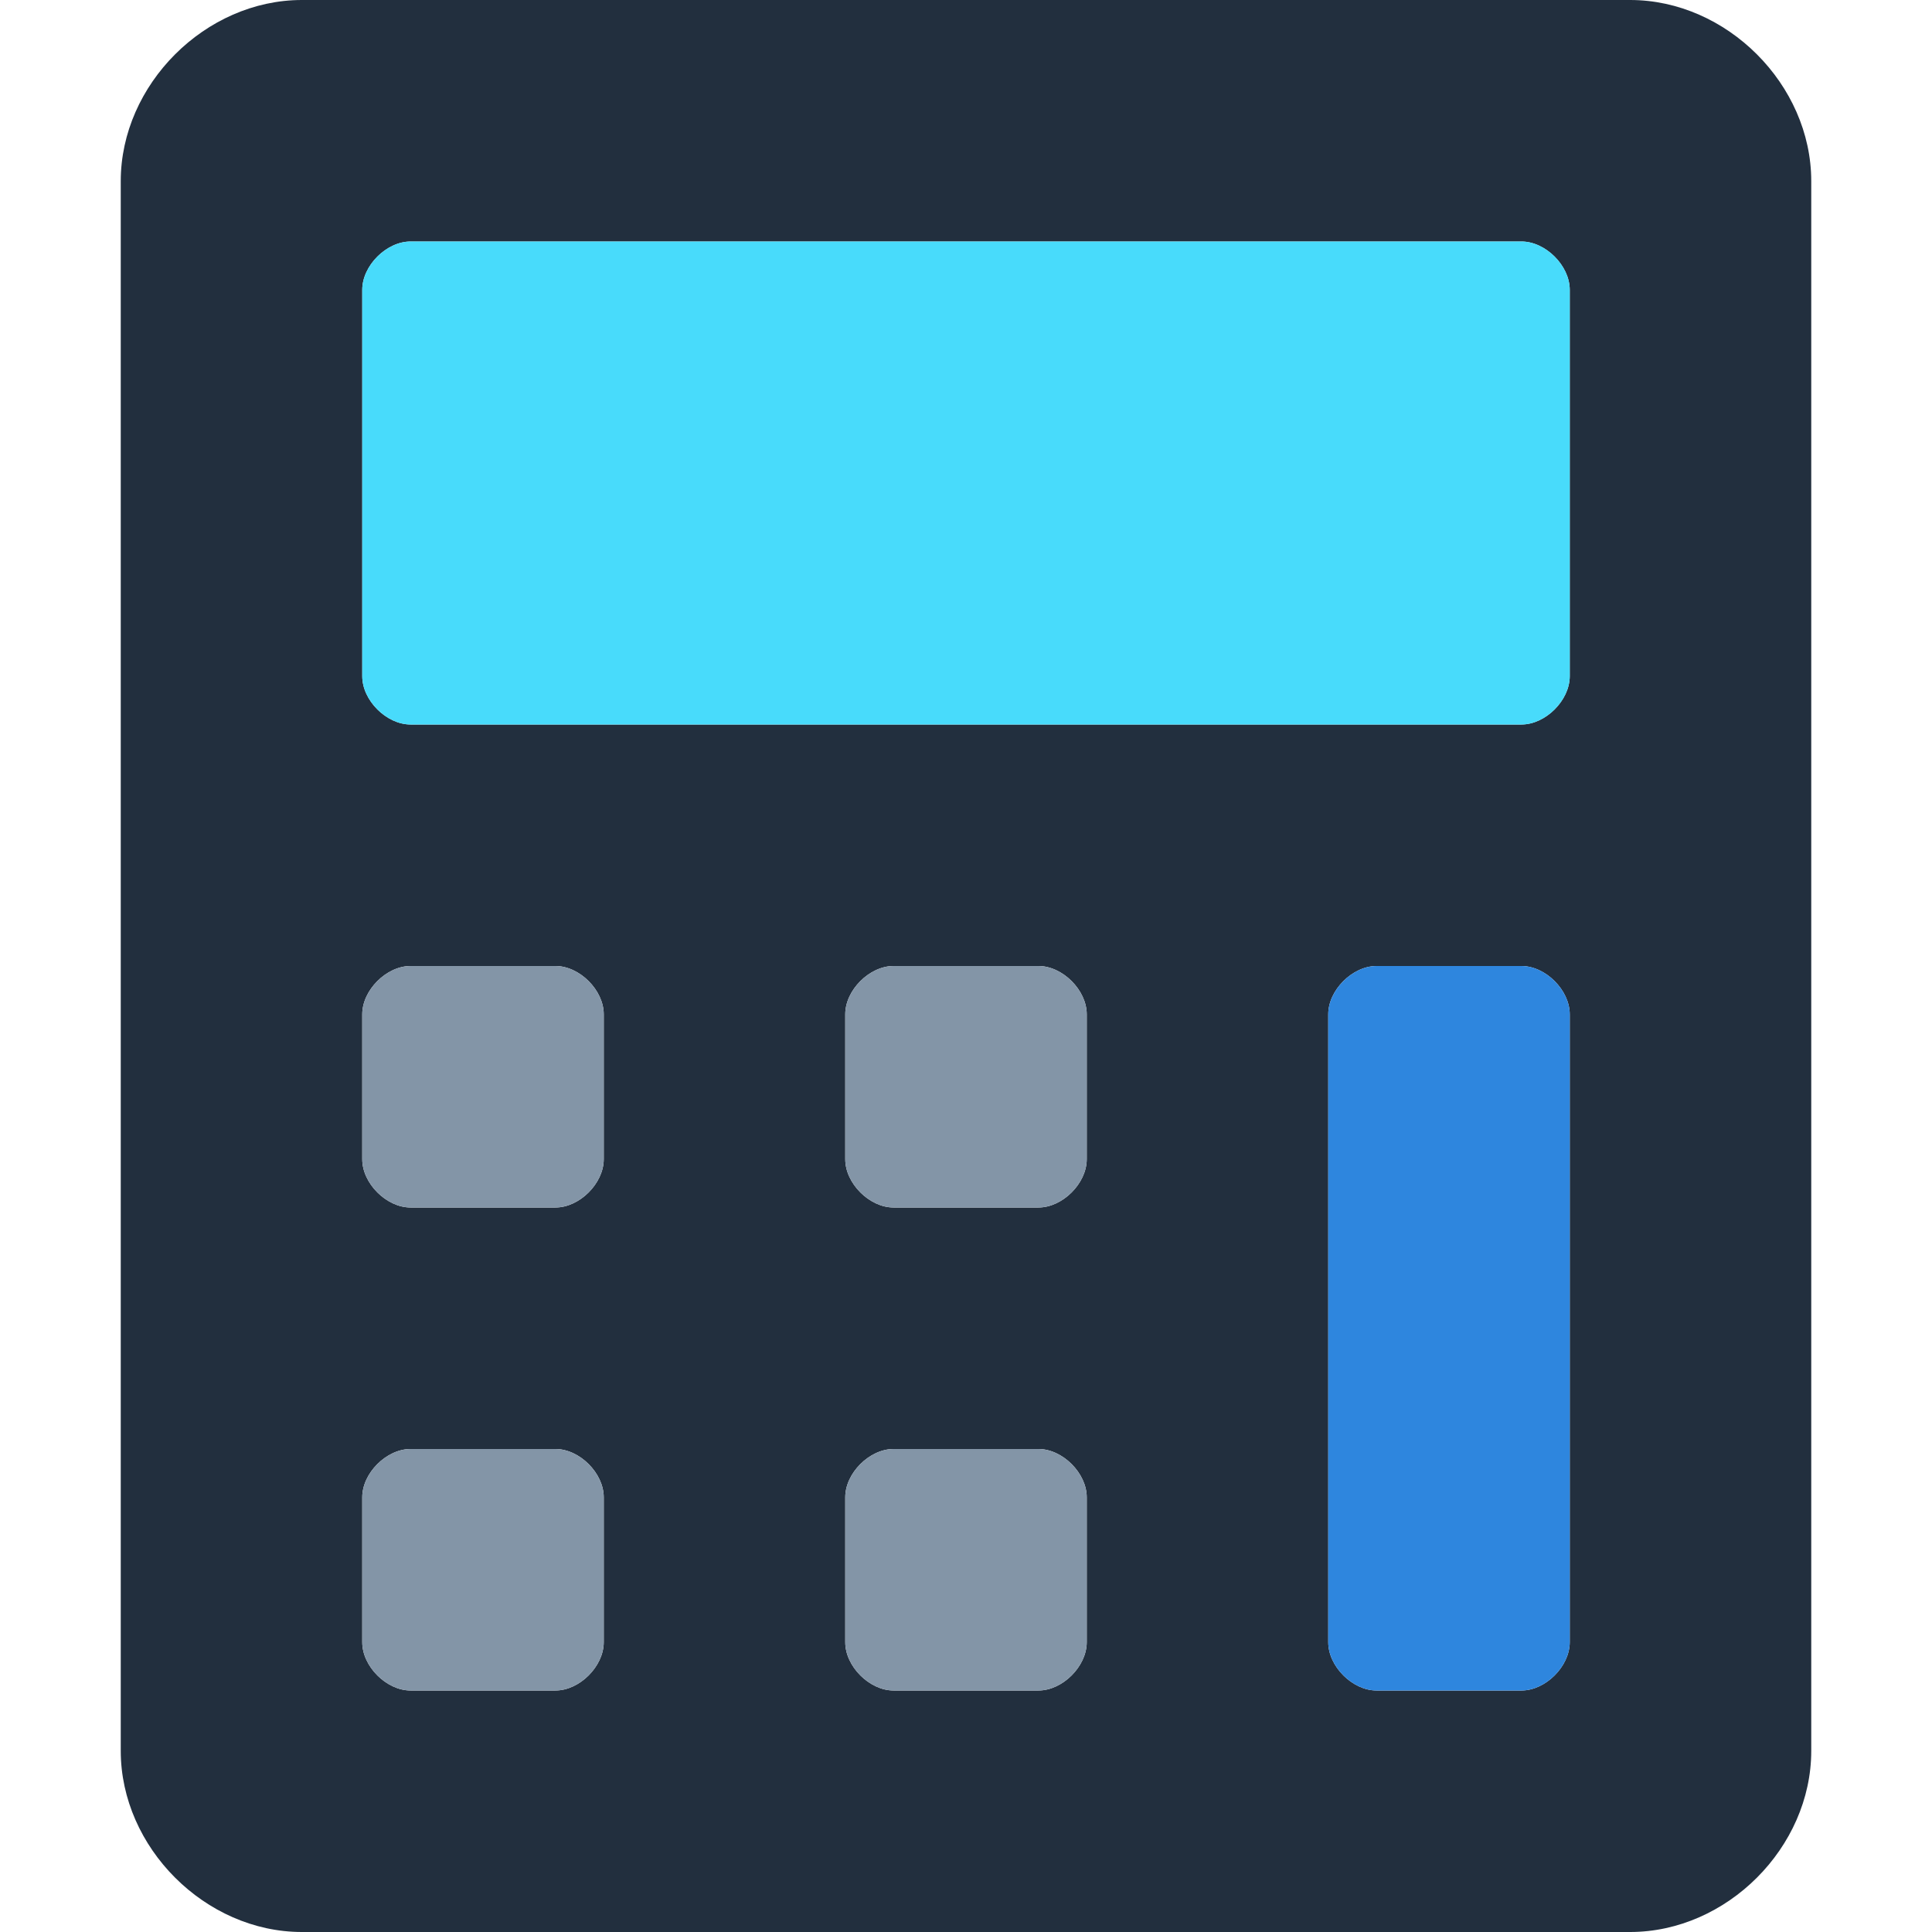 <svg width="200" height="200" viewBox="0 0 200 200" fill="none" xmlns="http://www.w3.org/2000/svg">
<path d="M168.75 0H31.25C21.25 0 12.5 8.75 12.5 18.75V181.25C12.5 191.25 21.25 200 31.25 200H168.75C178.75 200 187.5 191.25 187.5 181.25V18.75C187.5 8.75 178.75 0 168.75 0ZM62.5 170C62.5 172.5 60 175 57.5 175H42.5C40 175 37.5 172.5 37.5 170V155C37.5 152.5 40 150 42.5 150H57.5C60 150 62.5 152.5 62.5 155V170ZM62.5 120C62.5 122.5 60 125 57.5 125H42.5C40 125 37.5 122.5 37.5 120V105C37.5 102.5 40 100 42.5 100H57.5C60 100 62.5 102.5 62.5 105V120ZM112.5 170C112.5 172.5 110 175 107.5 175H92.5C90 175 87.5 172.5 87.5 170V155C87.5 152.5 90 150 92.5 150H107.5C110 150 112.5 152.5 112.5 155V170ZM112.5 120C112.5 122.5 110 125 107.5 125H92.5C90 125 87.5 122.5 87.5 120V105C87.5 102.5 90 100 92.5 100H107.5C110 100 112.5 102.5 112.5 105V120ZM162.5 170C162.5 172.5 160 175 157.5 175H142.5C140 175 137.5 172.5 137.5 170V105C137.5 102.5 140 100 142.5 100H157.5C160 100 162.5 102.5 162.5 105V170ZM162.5 70C162.5 72.5 160 75 157.5 75H42.5C40 75 37.5 72.5 37.5 70V30C37.5 27.5 40 25 42.5 25H157.5C160 25 162.5 27.5 162.5 30V70Z" fill="#222F3E"/>
<g filter="url(#filter0_d_116_74)">
<path fill-rule="evenodd" clip-rule="evenodd" d="M157.5 175C160 175 162.5 172.5 162.5 170V105C162.5 102.5 160 100 157.5 100H142.5C140 100 137.5 102.5 137.5 105V170C137.5 172.5 140 175 142.5 175H157.5Z" fill="#2E86DE"/>
</g>
<g filter="url(#filter1_d_116_74)">
<path fill-rule="evenodd" clip-rule="evenodd" d="M57.5 175C60 175 62.5 172.5 62.5 170V155C62.5 152.5 60 150 57.5 150H42.5C40 150 37.5 152.5 37.5 155V170C37.5 172.5 40 175 42.5 175H57.5ZM57.5 125C60 125 62.5 122.5 62.5 120V105C62.5 102.5 60 100 57.5 100H42.5C40 100 37.5 102.5 37.5 105V120C37.5 122.5 40 125 42.5 125H57.5ZM107.5 175C110 175 112.5 172.5 112.5 170V155C112.5 152.5 110 150 107.5 150H92.5C90 150 87.5 152.5 87.5 155V170C87.5 172.5 90 175 92.5 175H107.5ZM107.5 125C110 125 112.5 122.5 112.5 120V105C112.5 102.5 110 100 107.5 100H92.5C90 100 87.5 102.5 87.5 105V120C87.5 122.5 90 125 92.5 125H107.5Z" fill="#8395A7"/>
</g>
<g filter="url(#filter2_d_116_74)">
<path fill-rule="evenodd" clip-rule="evenodd" d="M157.5 75C160 75 162.5 72.5 162.5 70V30C162.5 27.5 160 25 157.5 25H42.5C40 25 37.5 27.5 37.5 30V70C37.5 72.5 40 75 42.5 75H157.5Z" fill="#48DBFB"/>
</g>
<defs>
<filter id="filter0_d_116_74" x="117.5" y="80" width="65" height="115" filterUnits="userSpaceOnUse" color-interpolation-filters="sRGB">
<feFlood flood-opacity="0" result="BackgroundImageFix"/>
<feColorMatrix in="SourceAlpha" type="matrix" values="0 0 0 0 0 0 0 0 0 0 0 0 0 0 0 0 0 0 127 0" result="hardAlpha"/>
<feOffset/>
<feGaussianBlur stdDeviation="10"/>
<feComposite in2="hardAlpha" operator="out"/>
<feColorMatrix type="matrix" values="0 0 0 0 0 0 0 0 0 0 0 0 0 0 0 0 0 0 0.5 0"/>
<feBlend mode="normal" in2="BackgroundImageFix" result="effect1_dropShadow_116_74"/>
<feBlend mode="normal" in="SourceGraphic" in2="effect1_dropShadow_116_74" result="shape"/>
</filter>
<filter id="filter1_d_116_74" x="17.5" y="80" width="115" height="115" filterUnits="userSpaceOnUse" color-interpolation-filters="sRGB">
<feFlood flood-opacity="0" result="BackgroundImageFix"/>
<feColorMatrix in="SourceAlpha" type="matrix" values="0 0 0 0 0 0 0 0 0 0 0 0 0 0 0 0 0 0 127 0" result="hardAlpha"/>
<feOffset/>
<feGaussianBlur stdDeviation="10"/>
<feComposite in2="hardAlpha" operator="out"/>
<feColorMatrix type="matrix" values="0 0 0 0 0 0 0 0 0 0 0 0 0 0 0 0 0 0 0.5 0"/>
<feBlend mode="normal" in2="BackgroundImageFix" result="effect1_dropShadow_116_74"/>
<feBlend mode="normal" in="SourceGraphic" in2="effect1_dropShadow_116_74" result="shape"/>
</filter>
<filter id="filter2_d_116_74" x="17.5" y="5" width="165" height="90" filterUnits="userSpaceOnUse" color-interpolation-filters="sRGB">
<feFlood flood-opacity="0" result="BackgroundImageFix"/>
<feColorMatrix in="SourceAlpha" type="matrix" values="0 0 0 0 0 0 0 0 0 0 0 0 0 0 0 0 0 0 127 0" result="hardAlpha"/>
<feOffset/>
<feGaussianBlur stdDeviation="10"/>
<feComposite in2="hardAlpha" operator="out"/>
<feColorMatrix type="matrix" values="0 0 0 0 0 0 0 0 0 0 0 0 0 0 0 0 0 0 0.5 0"/>
<feBlend mode="normal" in2="BackgroundImageFix" result="effect1_dropShadow_116_74"/>
<feBlend mode="normal" in="SourceGraphic" in2="effect1_dropShadow_116_74" result="shape"/>
</filter>
</defs>
</svg>
